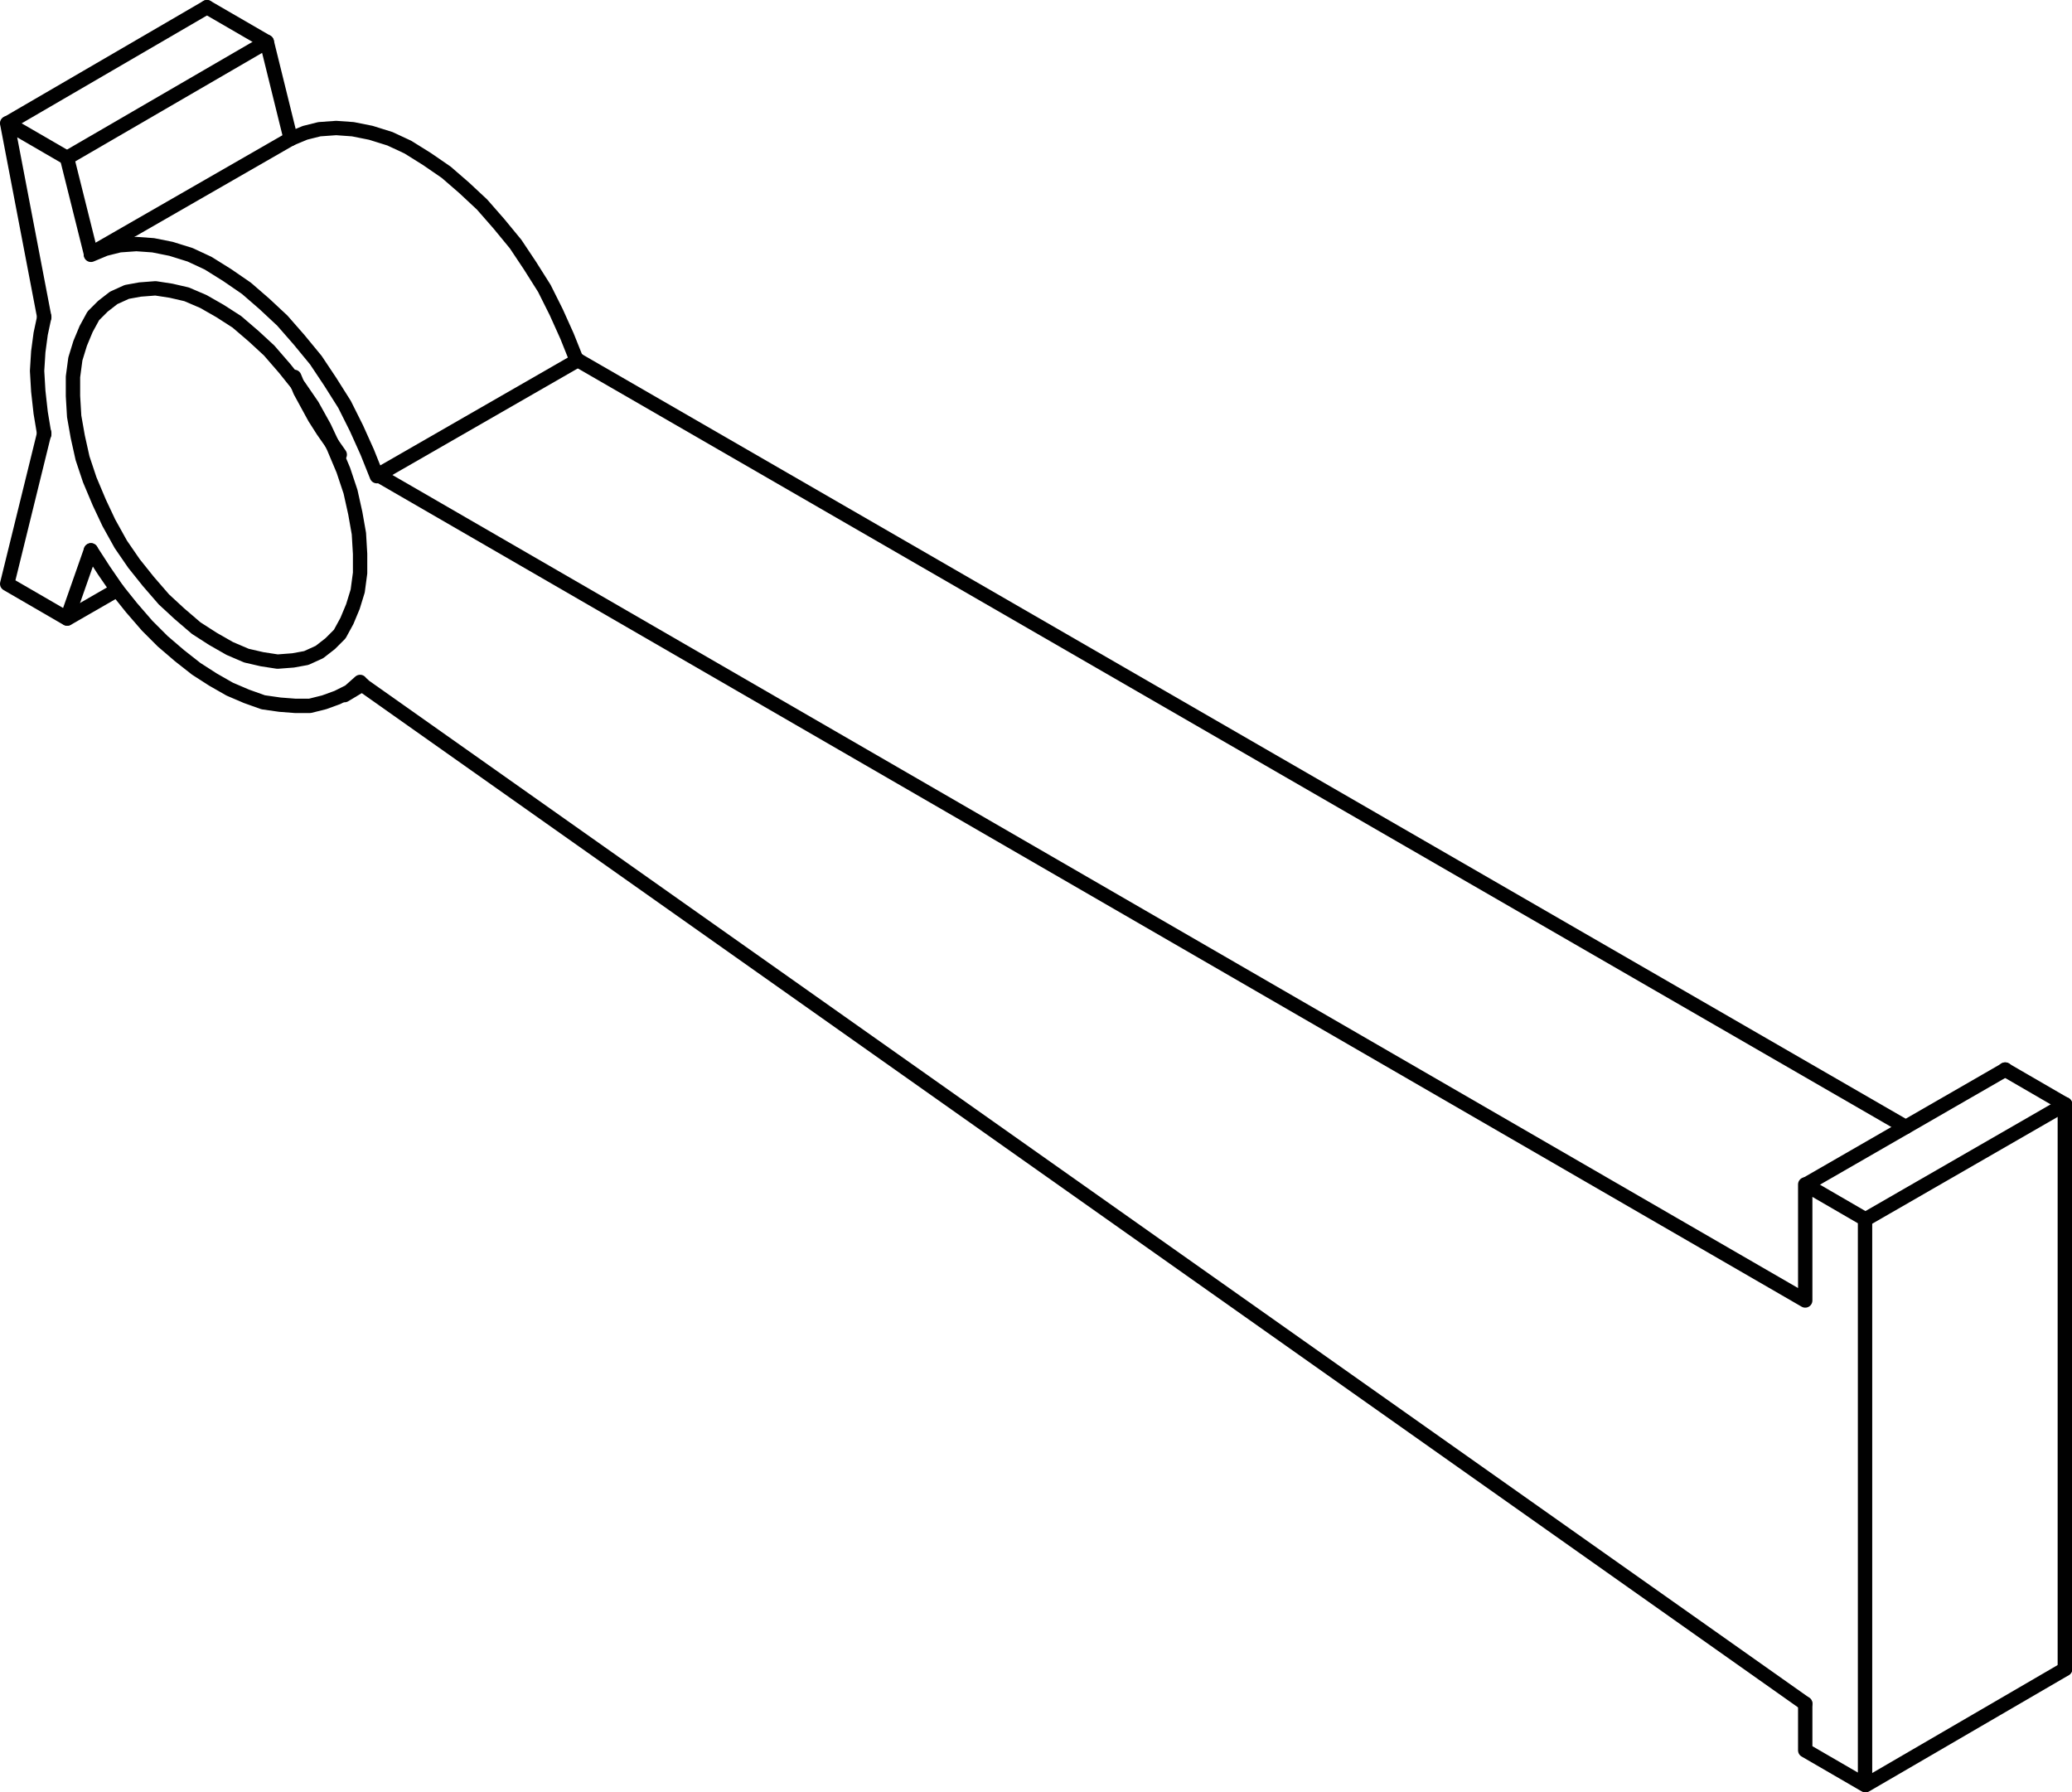 <svg id="Layer_1" data-name="Layer 1" xmlns="http://www.w3.org/2000/svg" viewBox="0 0 207.84 179.76"><polygon points="32.04 65.4 33.12 64.56 34.08 63.6 34.8 62.28 35.4 60.84 35.88 59.28 36.12 57.48 36.12 55.56 36 53.52 35.64 51.48 35.16 49.32 34.44 47.16 33.48 44.88 32.52 42.84 31.32 40.68 30 38.76 28.56 36.96 27 35.16 25.44 33.72 23.76 32.28 22.08 31.2 20.4 30.24 18.72 29.52 17.16 29.16 15.6 28.92 14.04 29.04 12.72 29.28 11.4 29.88 10.32 30.72 9.36 31.68 8.64 33 8.04 34.44 7.56 36 7.32 37.8 7.32 39.72 7.44 41.76 7.8 43.8 8.28 45.96 9 48.12 9.96 50.4 10.92 52.44 12.12 54.6 13.44 56.52 14.88 58.32 16.44 60.12 18 61.56 19.68 63 21.36 64.08 23.04 65.04 24.72 65.76 26.28 66.12 27.84 66.36 29.4 66.24 30.72 66 32.04 65.4" style="fill:none;stroke:#010101;stroke-linecap:round;stroke-linejoin:bevel;stroke-width:1.44px"/><polyline points="29.52 37.8 30.12 39.24 30.84 40.56 31.56 41.88 32.4 43.2 33.24 44.4 34.08 45.6" style="fill:none;stroke:#010101;stroke-linecap:round;stroke-linejoin:bevel;stroke-width:1.44px"/><polyline points="4.44 31.8 4.08 33.48 3.84 35.28 3.72 37.2 3.84 39.24 4.08 41.4 4.44 43.56" style="fill:none;stroke:#010101;stroke-linecap:round;stroke-linejoin:bevel;stroke-width:1.44px"/><polyline points="9.12 55.2 10.44 57.24 11.76 59.16 13.2 60.96 14.76 62.76 16.32 64.32 18 65.76 19.68 67.08 21.36 68.16 23.04 69.12 24.72 69.84 26.4 70.44 28.08 70.68 29.64 70.8 31.08 70.8 32.52 70.44 33.84 69.96 35.04 69.36 36.12 68.4" style="fill:none;stroke:#010101;stroke-linecap:round;stroke-linejoin:bevel;stroke-width:1.44px"/><line x1="57.96" y1="36.12" x2="37.92" y2="47.64" style="fill:none;stroke:#010101;stroke-linecap:round;stroke-linejoin:round;stroke-width:1.44px"/><polyline points="57.84 36.12 56.88 33.72 55.8 31.32 54.6 28.92 53.16 26.64 51.72 24.48 50.04 22.44 48.36 20.52 46.56 18.84 44.76 17.28 42.84 15.96 40.92 14.76 39.12 13.92 37.2 13.32 35.4 12.96 33.72 12.84 32.04 12.96 30.6 13.32 29.16 13.92" style="fill:none;stroke:#010101;stroke-linecap:round;stroke-linejoin:bevel;stroke-width:1.44px"/><line x1="9.12" y1="25.44" x2="29.16" y2="13.92" style="fill:none;stroke:#010101;stroke-linecap:round;stroke-linejoin:round;stroke-width:1.44px"/><polyline points="37.8 47.76 36.84 45.36 35.76 42.96 34.56 40.56 33.12 38.28 31.68 36.12 30 34.08 28.32 32.16 26.52 30.48 24.72 28.92 22.8 27.6 20.88 26.4 19.08 25.56 17.16 24.96 15.36 24.6 13.68 24.48 12 24.6 10.56 24.96 9.12 25.56" style="fill:none;stroke:#010101;stroke-linecap:round;stroke-linejoin:bevel;stroke-width:1.44px"/><polyline points="29.16 13.92 26.76 4.2 6.72 15.84 9.12 25.44" style="fill:none;stroke:#010101;stroke-linecap:round;stroke-linejoin:round;stroke-width:1.44px"/><line x1="36.12" y1="68.52" x2="181.08" y2="170.88" style="fill:none;stroke:#010101;stroke-linecap:round;stroke-linejoin:round;stroke-width:1.44px"/><polyline points="6.72 15.84 0.72 12.36 4.44 31.8" style="fill:none;stroke:#010101;stroke-linecap:round;stroke-linejoin:round;stroke-width:1.44px"/><polyline points="4.44 43.44 0.72 58.56 6.72 62.04 9.12 55.2" style="fill:none;stroke:#010101;stroke-linecap:round;stroke-linejoin:round;stroke-width:1.44px"/><polyline points="181.08 170.88 181.08 175.56 187.08 179.04 187.08 122.28 181.08 118.8 181.08 130.44 37.92 47.64" style="fill:none;stroke:#010101;stroke-linecap:round;stroke-linejoin:round;stroke-width:1.44px"/><path d="M59.73,36.59l133.2,76.92M22.53,1.19l6,3.48" transform="translate(-1.77 -0.47)" style="fill:none;stroke:#010101;stroke-linecap:round;stroke-linejoin:round;stroke-width:1.44px"/><polyline points="201.12 107.28 207.12 110.76 207.12 167.4" style="fill:none;stroke:#010101;stroke-linecap:round;stroke-linejoin:round;stroke-width:1.44px"/><path d="M38.13,69.11l-1.8,1.08m-13.8-69-20,11.64m11,46.8-5,2.88m200.4,105.36-20,11.64m20-68.28-20,11.52m14-15-20,11.52" transform="translate(-1.77 -0.47)" style="fill:none;stroke:#010101;stroke-linecap:round;stroke-linejoin:round;stroke-width:1.44px"/></svg>